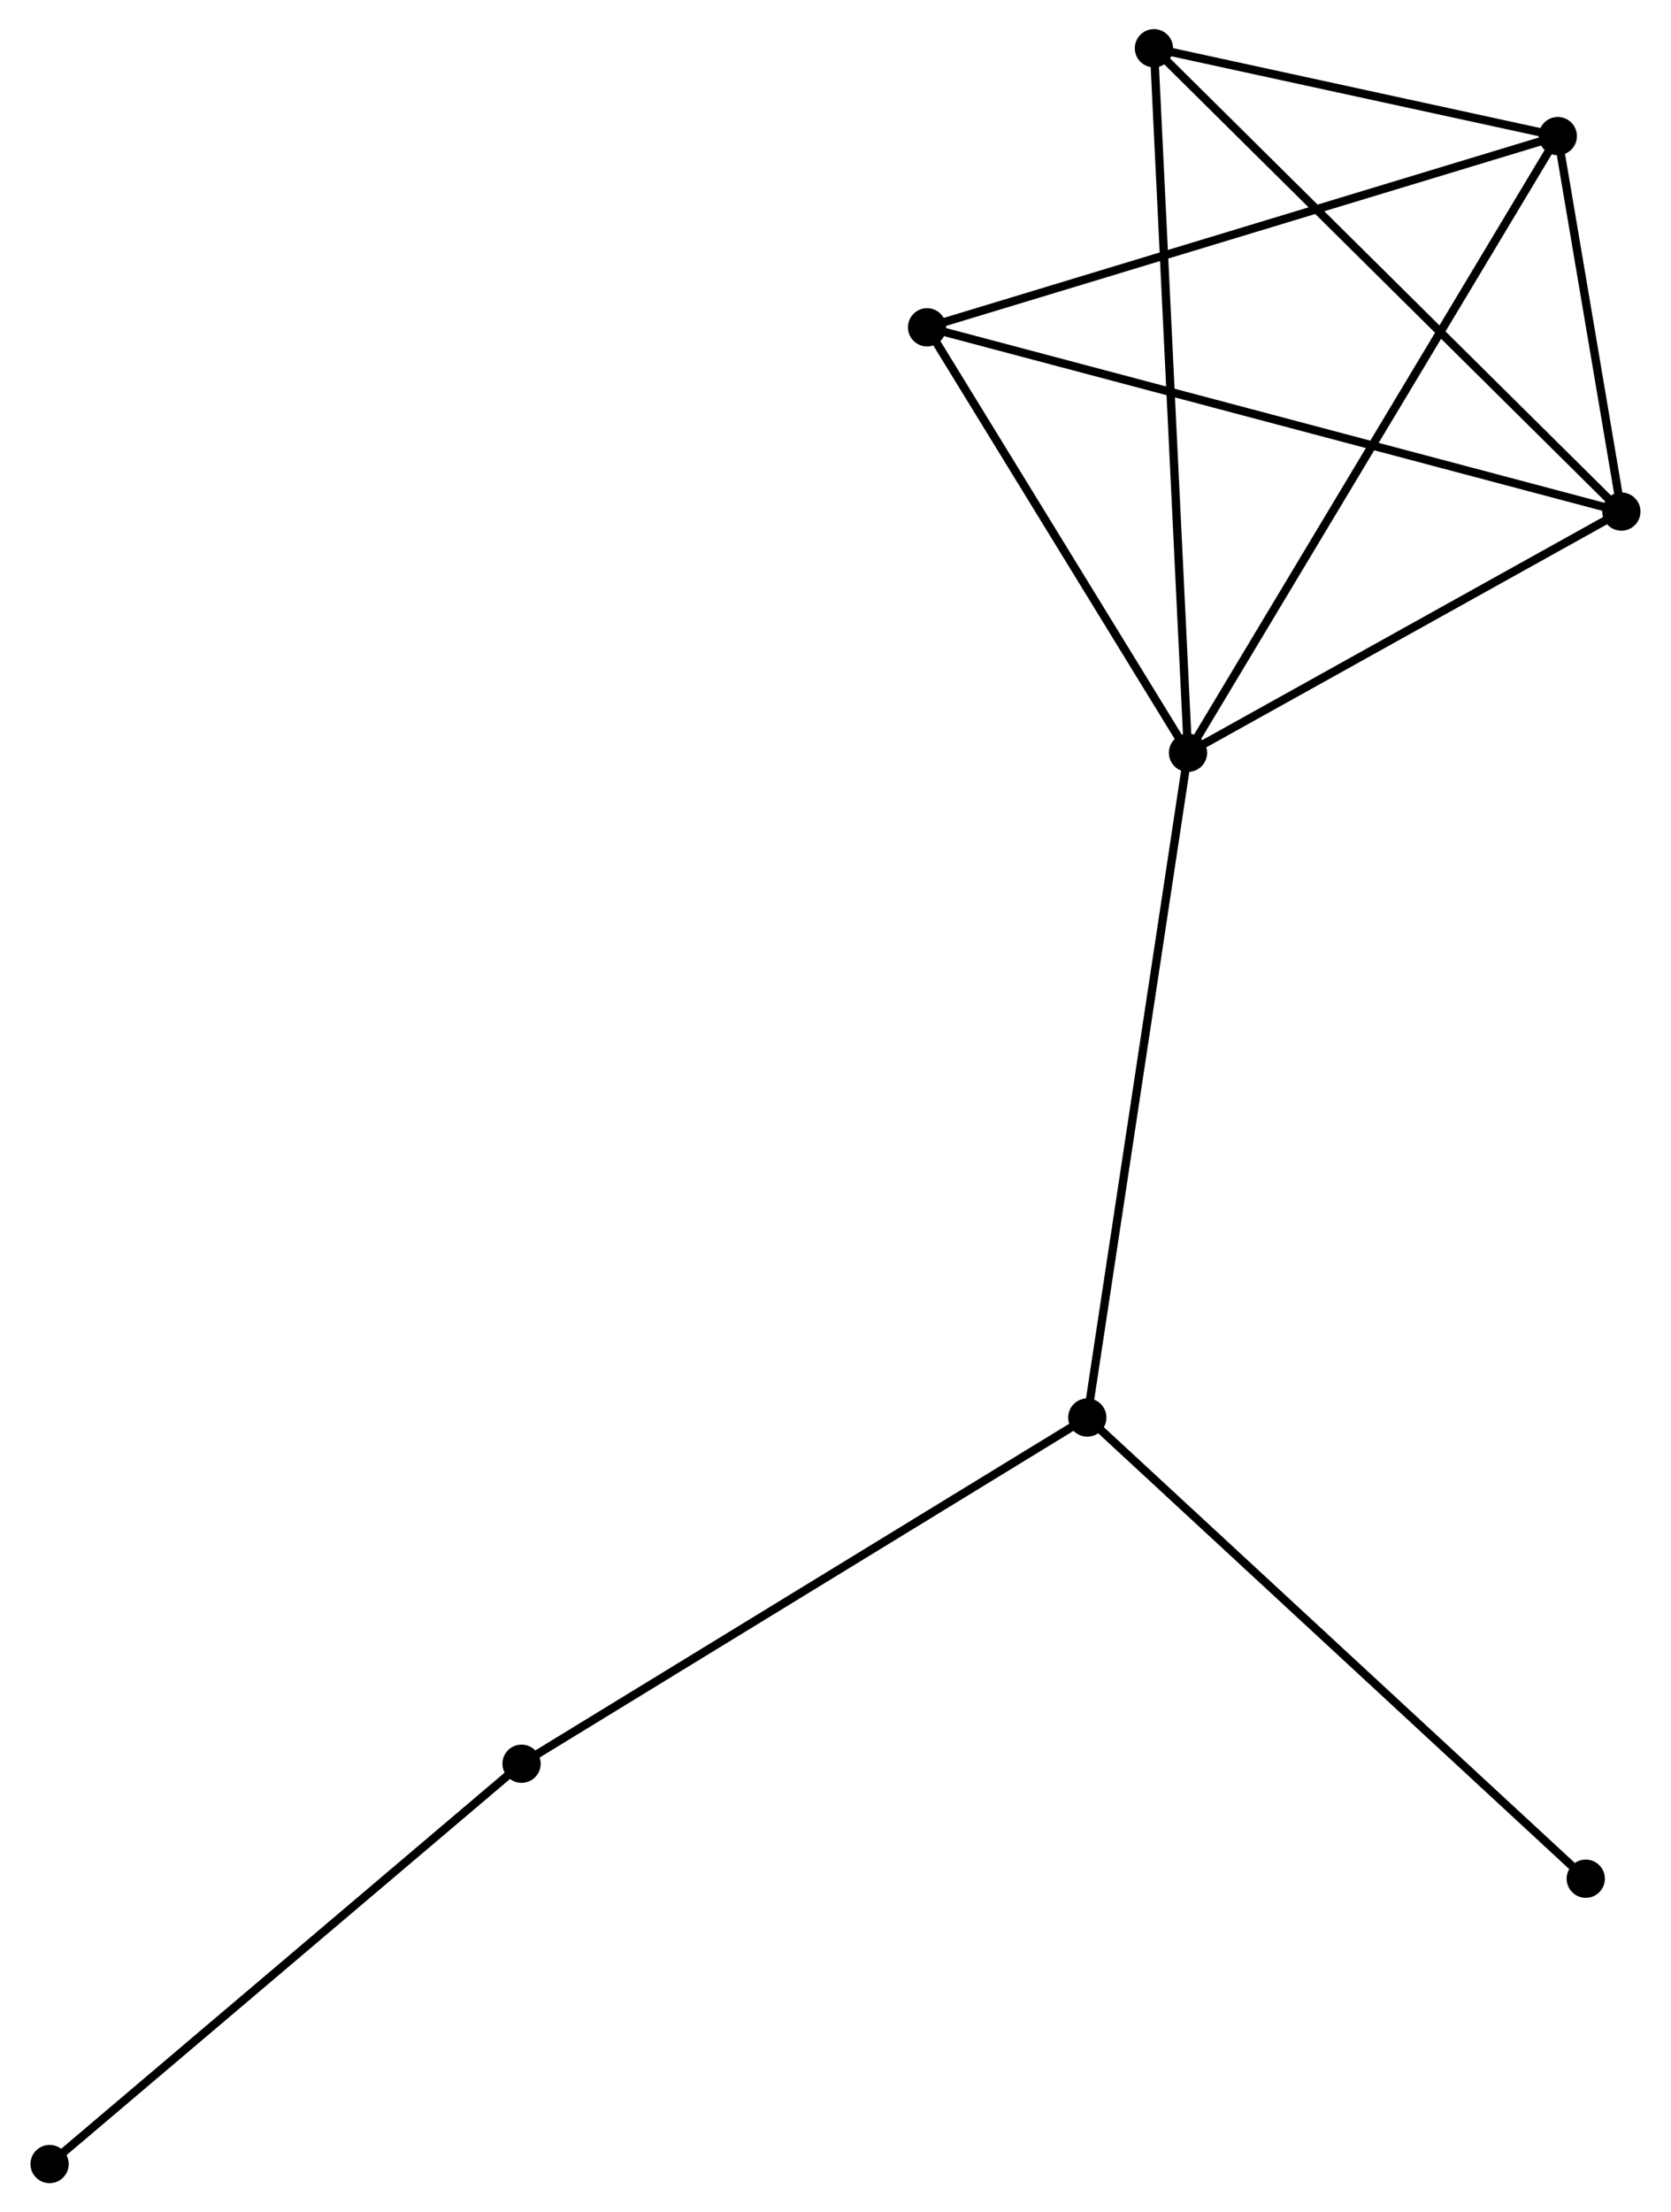 <?xml version="1.0" encoding="UTF-8" standalone="no"?>
<!DOCTYPE svg PUBLIC "-//W3C//DTD SVG 1.1//EN"
 "http://www.w3.org/Graphics/SVG/1.1/DTD/svg11.dtd">
<!-- Generated by graphviz version 2.36.0 (20140111.2315)
 -->
<!-- Title: %3 Pages: 1 -->
<svg width="201pt" height="266pt"
 viewBox="0.00 0.00 200.67 266.00" xmlns="http://www.w3.org/2000/svg" xmlns:xlink="http://www.w3.org/1999/xlink">
<g id="graph0" class="graph" transform="scale(1 1) rotate(0) translate(4 261.997)">
<title>%3</title>
<!-- 0 -->
<g id="node1" class="node"><title>0</title>
<ellipse fill="black" stroke="black" cx="138.737" cy="-171.485" rx="1.8" ry="1.8"/>
</g>
<!-- 1 -->
<g id="node2" class="node"><title>1</title>
<ellipse fill="black" stroke="black" cx="183.218" cy="-245.633" rx="1.8" ry="1.8"/>
</g>
<!-- 0&#45;&#45;1 -->
<g id="edge1" class="edge"><title>0&#45;&#45;1</title>
<path fill="none" stroke="black" d="M139.666,-173.034C145.405,-182.6 175.986,-233.578 182.139,-243.834"/>
</g>
<!-- 2 -->
<g id="node3" class="node"><title>2</title>
<ellipse fill="black" stroke="black" cx="190.865" cy="-200.486" rx="1.8" ry="1.8"/>
</g>
<!-- 0&#45;&#45;2 -->
<g id="edge2" class="edge"><title>0&#45;&#45;2</title>
<path fill="none" stroke="black" d="M140.472,-172.45C148.386,-176.853 181.033,-195.016 189.071,-199.488"/>
</g>
<!-- 3 -->
<g id="node4" class="node"><title>3</title>
<ellipse fill="black" stroke="black" cx="107.349" cy="-222.641" rx="1.8" ry="1.8"/>
</g>
<!-- 0&#45;&#45;3 -->
<g id="edge3" class="edge"><title>0&#45;&#45;3</title>
<path fill="none" stroke="black" d="M137.693,-173.187C132.927,-180.954 113.269,-212.992 108.429,-220.88"/>
</g>
<!-- 4 -->
<g id="node5" class="node"><title>4</title>
<ellipse fill="black" stroke="black" cx="134.638" cy="-256.197" rx="1.8" ry="1.8"/>
</g>
<!-- 0&#45;&#45;4 -->
<g id="edge4" class="edge"><title>0&#45;&#45;4</title>
<path fill="none" stroke="black" d="M138.636,-173.579C138.069,-185.299 135.294,-242.648 134.736,-254.176"/>
</g>
<!-- 5 -->
<g id="node6" class="node"><title>5</title>
<ellipse fill="black" stroke="black" cx="126.624" cy="-91.557" rx="1.8" ry="1.8"/>
</g>
<!-- 0&#45;&#45;5 -->
<g id="edge5" class="edge"><title>0&#45;&#45;5</title>
<path fill="none" stroke="black" d="M138.438,-169.509C136.762,-158.451 128.561,-104.341 126.913,-93.464"/>
</g>
<!-- 1&#45;&#45;2 -->
<g id="edge6" class="edge"><title>1&#45;&#45;2</title>
<path fill="none" stroke="black" d="M183.546,-243.693C184.804,-236.267 189.305,-209.695 190.546,-202.368"/>
</g>
<!-- 1&#45;&#45;3 -->
<g id="edge7" class="edge"><title>1&#45;&#45;3</title>
<path fill="none" stroke="black" d="M181.342,-245.064C170.846,-241.883 119.483,-226.318 109.159,-223.189"/>
</g>
<!-- 1&#45;&#45;4 -->
<g id="edge8" class="edge"><title>1&#45;&#45;4</title>
<path fill="none" stroke="black" d="M181.13,-246.087C173.14,-247.824 144.547,-254.042 136.664,-255.756"/>
</g>
<!-- 2&#45;&#45;3 -->
<g id="edge9" class="edge"><title>2&#45;&#45;3</title>
<path fill="none" stroke="black" d="M189.121,-200.949C178.346,-203.807 120.927,-219.039 109.375,-222.103"/>
</g>
<!-- 2&#45;&#45;4 -->
<g id="edge10" class="edge"><title>2&#45;&#45;4</title>
<path fill="none" stroke="black" d="M189.475,-201.863C181.764,-209.504 144.291,-246.633 136.186,-254.663"/>
</g>
<!-- 6 -->
<g id="node7" class="node"><title>6</title>
<ellipse fill="black" stroke="black" cx="58.57" cy="-49.931" rx="1.8" ry="1.8"/>
</g>
<!-- 5&#45;&#45;6 -->
<g id="edge11" class="edge"><title>5&#45;&#45;6</title>
<path fill="none" stroke="black" d="M124.941,-90.528C115.608,-84.819 70.253,-57.077 60.443,-51.076"/>
</g>
<!-- 7 -->
<g id="node8" class="node"><title>7</title>
<ellipse fill="black" stroke="black" cx="186.582" cy="-36.107" rx="1.8" ry="1.8"/>
</g>
<!-- 5&#45;&#45;7 -->
<g id="edge12" class="edge"><title>5&#45;&#45;7</title>
<path fill="none" stroke="black" d="M128.106,-90.187C136.329,-82.582 176.288,-45.627 184.931,-37.634"/>
</g>
<!-- 8 -->
<g id="node9" class="node"><title>8</title>
<ellipse fill="black" stroke="black" cx="1.8" cy="-1.8" rx="1.8" ry="1.8"/>
</g>
<!-- 6&#45;&#45;8 -->
<g id="edge13" class="edge"><title>6&#45;&#45;8</title>
<path fill="none" stroke="black" d="M57.167,-48.741C49.381,-42.14 11.546,-10.063 3.363,-3.125"/>
</g>
</g>
</svg>
